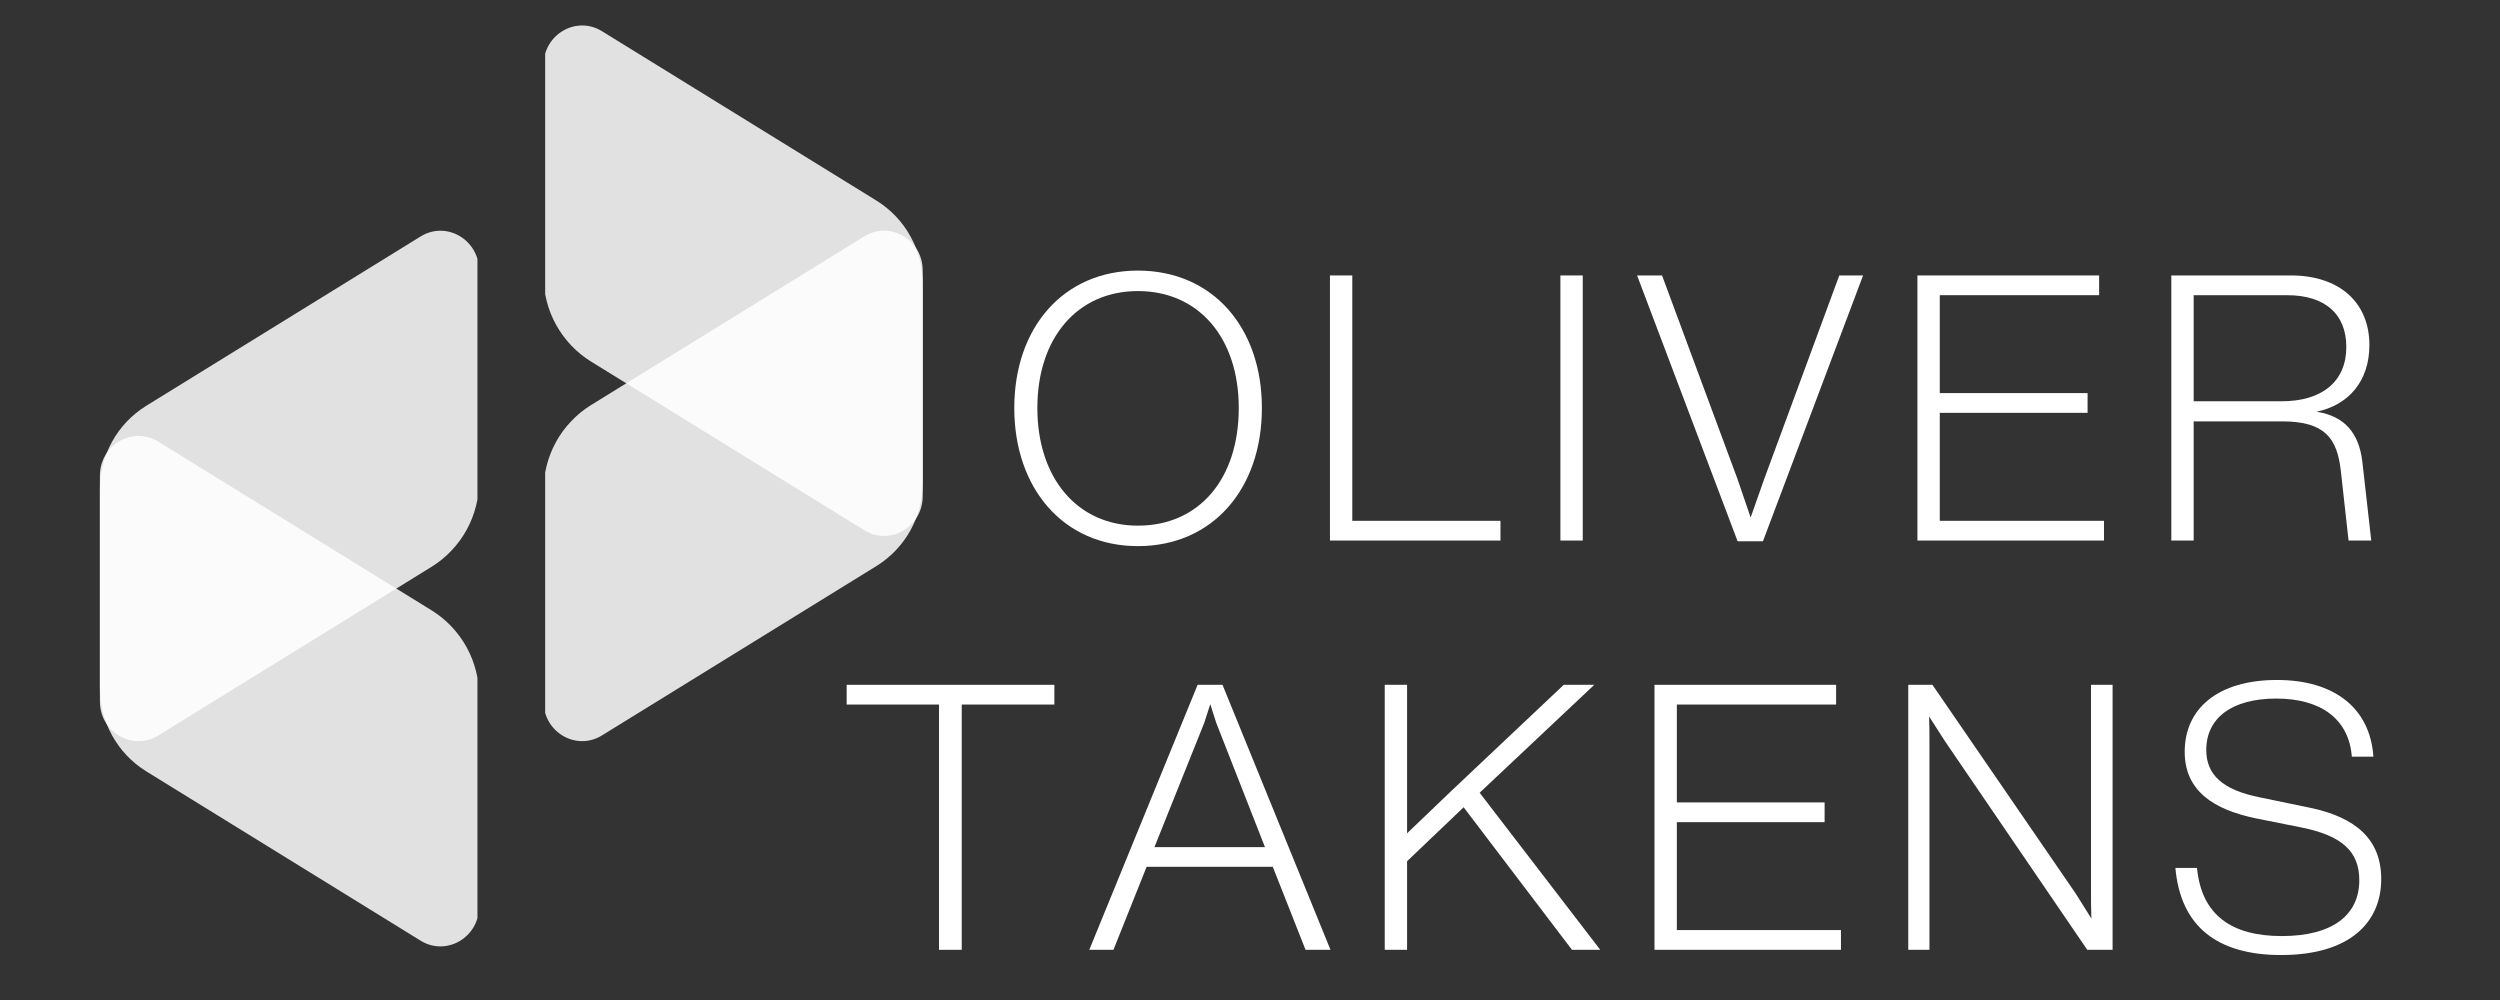 <svg xmlns="http://www.w3.org/2000/svg" xmlns:xlink="http://www.w3.org/1999/xlink" width="250" zoomAndPan="magnify" viewBox="0 0 187.5 75" height="100" preserveAspectRatio="xMidYMid meet" version="1.0"><rect x="0" y="0" width="187.5" height="75" fill="#333333" stroke="none"/><defs><filter x="0%" y="0%" width="100%" height="100%" id="e365de30d2"><feColorMatrix values="0 0 0 0 1 0 0 0 0 1 0 0 0 0 1 0 0 0 1 0" color-interpolation-filters="sRGB"/></filter><g/><mask id="c5e2d4d85a"><g filter="url(#e365de30d2)"><rect x="-18.75" width="225" fill="#000000" y="-7.5" height="90" fill-opacity="0.85"/></g></mask><clipPath id="2a11f06489"><path d="M 0.887 0.91 L 29.215 0.91 L 29.215 39.238 L 0.887 39.238 Z M 0.887 0.91 " clip-rule="nonzero"/></clipPath><clipPath id="fbf458049e"><path d="M 0.766 3.891 L 0.766 19.684 C 0.762 20.324 0.84 20.953 1 21.574 C 1.156 22.195 1.391 22.789 1.699 23.348 C 2.008 23.91 2.383 24.422 2.824 24.891 C 3.262 25.355 3.754 25.758 4.297 26.098 L 24.816 38.766 C 26.746 39.957 29.203 38.527 29.203 36.211 L 29.203 20.316 C 29.207 19.691 29.133 19.074 28.977 18.469 C 28.824 17.863 28.594 17.289 28.293 16.742 C 27.992 16.191 27.625 15.691 27.199 15.238 C 26.77 14.785 26.289 14.391 25.758 14.059 L 5.148 1.34 C 3.223 0.148 0.766 1.578 0.766 3.891 Z M 0.766 3.891 " clip-rule="nonzero"/></clipPath><clipPath id="d94c3d5681"><rect x="0" width="30" y="0" height="40"/></clipPath><mask id="c1e7b2feb5"><g filter="url(#e365de30d2)"><rect x="-18.75" width="225" fill="#000000" y="-7.5" height="90" fill-opacity="0.85"/></g></mask><clipPath id="723a650bbd"><path d="M 0.48 0.652 L 28.809 0.652 L 28.809 38.98 L 0.48 38.98 Z M 0.48 0.652 " clip-rule="nonzero"/></clipPath><clipPath id="40577eaf48"><path d="M 28.93 36 L 28.93 20.207 C 28.934 19.566 28.855 18.938 28.695 18.316 C 28.539 17.695 28.305 17.102 27.996 16.543 C 27.688 15.98 27.312 15.469 26.871 15 C 26.434 14.535 25.941 14.133 25.398 13.793 L 4.879 1.125 C 2.949 -0.066 0.492 1.363 0.492 3.676 L 0.492 19.574 C 0.488 20.199 0.566 20.816 0.719 21.422 C 0.871 22.027 1.102 22.602 1.402 23.148 C 1.703 23.695 2.07 24.199 2.496 24.652 C 2.926 25.105 3.406 25.5 3.938 25.832 L 24.547 38.551 C 26.473 39.742 28.93 38.312 28.93 36 Z M 28.93 36 " clip-rule="nonzero"/></clipPath><clipPath id="fde4177542"><rect x="0" width="30" y="0" height="40"/></clipPath><mask id="45ad79c2f6"><g filter="url(#e365de30d2)"><rect x="-18.75" width="225" fill="#000000" y="-7.5" height="90" fill-opacity="0.85"/></g></mask><clipPath id="c97f47652e"><path d="M 0.887 0.305 L 29.215 0.305 L 29.215 38.586 L 0.887 38.586 Z M 0.887 0.305 " clip-rule="nonzero"/></clipPath><clipPath id="7303daede2"><path d="M 0.766 35.605 L 0.766 19.812 C 0.762 19.172 0.84 18.543 1 17.922 C 1.156 17.301 1.391 16.711 1.699 16.148 C 2.008 15.586 2.383 15.074 2.824 14.609 C 3.262 14.141 3.754 13.738 4.297 13.398 L 24.816 0.73 C 26.746 -0.461 29.203 0.969 29.203 3.285 L 29.203 19.18 C 29.207 19.805 29.133 20.422 28.977 21.027 C 28.824 21.633 28.594 22.207 28.293 22.758 C 27.992 23.305 27.625 23.805 27.199 24.258 C 26.77 24.711 26.289 25.105 25.758 25.438 L 5.148 38.156 C 3.223 39.348 0.766 37.918 0.766 35.605 Z M 0.766 35.605 " clip-rule="nonzero"/></clipPath><clipPath id="3b2c301aca"><rect x="0" width="30" y="0" height="39"/></clipPath><mask id="8edc331523"><g filter="url(#e365de30d2)"><rect x="-18.75" width="225" fill="#000000" y="-7.5" height="90" fill-opacity="0.85"/></g></mask><clipPath id="88713861b6"><path d="M 0.48 0.305 L 28.809 0.305 L 28.809 38.586 L 0.48 38.586 Z M 0.48 0.305 " clip-rule="nonzero"/></clipPath><clipPath id="8ab4f36bc9"><path d="M 28.93 3.285 L 28.93 19.078 C 28.934 19.719 28.855 20.348 28.695 20.969 C 28.539 21.59 28.305 22.18 27.996 22.742 C 27.688 23.305 27.312 23.816 26.871 24.281 C 26.434 24.75 25.941 25.152 25.398 25.492 L 4.879 38.156 C 2.949 39.352 0.492 37.922 0.492 35.605 L 0.492 19.711 C 0.488 19.086 0.566 18.469 0.719 17.863 C 0.871 17.258 1.102 16.684 1.402 16.133 C 1.703 15.586 2.07 15.086 2.496 14.633 C 2.926 14.18 3.406 13.785 3.938 13.453 L 24.547 0.734 C 26.473 -0.457 28.93 0.973 28.93 3.285 Z M 28.93 3.285 " clip-rule="nonzero"/></clipPath><clipPath id="69ce654b99"><rect x="0" width="30" y="0" height="39"/></clipPath></defs><g mask="url(#c5e2d4d85a)"><g transform="matrix(1, 0, 0, 1, 40, 1)"><g clip-path="url(#d94c3d5681)"><g clip-path="url(#2a11f06489)"><g clip-path="url(#fbf458049e)"><path fill="#ffffff" d="M 29.207 0.91 L 0.887 0.91 L 0.887 39.238 L 29.207 39.238 Z M 29.207 0.91 " fill-opacity="1" fill-rule="nonzero"/></g></g></g></g></g><g mask="url(#c1e7b2feb5)"><g transform="matrix(1, 0, 0, 1, 7, 32)"><g clip-path="url(#fde4177542)"><g clip-path="url(#723a650bbd)"><g clip-path="url(#40577eaf48)"><path fill="#ffffff" d="M 0.488 38.98 L 28.809 38.98 L 28.809 0.652 L 0.488 0.652 Z M 0.488 38.98 " fill-opacity="1" fill-rule="nonzero"/></g></g></g></g></g><g mask="url(#45ad79c2f6)"><g transform="matrix(1, 0, 0, 1, 40, 17)"><g clip-path="url(#3b2c301aca)"><g clip-path="url(#c97f47652e)"><g clip-path="url(#7303daede2)"><path fill="#ffffff" d="M 29.207 38.586 L 0.887 38.586 L 0.887 0.305 L 29.207 0.305 Z M 29.207 38.586 " fill-opacity="1" fill-rule="nonzero"/></g></g></g></g></g><g mask="url(#8edc331523)"><g transform="matrix(1, 0, 0, 1, 7, 17)"><g clip-path="url(#69ce654b99)"><g clip-path="url(#88713861b6)"><g clip-path="url(#8ab4f36bc9)"><path fill="#ffffff" d="M 0.488 0.305 L 28.809 0.305 L 28.809 38.586 L 0.488 38.586 Z M 0.488 0.305 " fill-opacity="1" fill-rule="nonzero"/></g></g></g></g></g><g fill="#ffffff" fill-opacity="1"><g transform="translate(74.087, 40.541)"><g><path d="M 11.254 0.418 C 16.867 0.418 20.555 -3.883 20.555 -9.941 C 20.555 -15.973 16.867 -20.246 11.254 -20.246 C 5.668 -20.246 1.984 -15.973 1.984 -9.941 C 1.984 -3.91 5.668 0.418 11.254 0.418 Z M 11.254 -1.117 C 6.73 -1.117 3.715 -4.664 3.715 -9.941 C 3.715 -15.219 6.73 -18.711 11.254 -18.711 C 15.805 -18.711 18.82 -15.219 18.82 -9.941 C 18.82 -4.637 15.863 -1.117 11.254 -1.117 Z M 11.254 -1.117 "/></g></g></g><g fill="#ffffff" fill-opacity="1"><g transform="translate(97.094, 40.541)"><g><path d="M 4.328 -19.883 L 2.652 -19.883 L 2.652 0 L 15.441 0 L 15.441 -1.48 L 4.328 -1.48 Z M 4.328 -19.883 "/></g></g></g><g fill="#ffffff" fill-opacity="1"><g transform="translate(114.378, 40.541)"><g><path d="M 4.328 0 L 4.328 -19.883 L 2.652 -19.883 L 2.652 0 Z M 4.328 0 "/></g></g></g><g fill="#ffffff" fill-opacity="1"><g transform="translate(121.833, 40.541)"><g><path d="M 10.5 -4.664 L 9.465 -1.73 L 8.461 -4.664 L 2.82 -19.883 L 0.949 -19.883 L 8.488 0.055 L 10.387 0.055 L 17.898 -19.883 L 16.113 -19.883 Z M 10.5 -4.664 "/></g></g></g><g fill="#ffffff" fill-opacity="1"><g transform="translate(141.154, 40.541)"><g><path d="M 4.328 -9.578 L 15.414 -9.578 L 15.414 -11.059 L 4.328 -11.059 L 4.328 -18.402 L 16.281 -18.402 L 16.281 -19.883 L 2.652 -19.883 L 2.652 0 L 16.645 0 L 16.645 -1.48 L 4.328 -1.48 Z M 4.328 -9.578 "/></g></g></g><g fill="#ffffff" fill-opacity="1"><g transform="translate(160.197, 40.541)"><g><path d="M 16.977 -5.922 C 16.727 -8.016 15.695 -9.328 13.543 -9.66 C 15.945 -10.164 17.508 -11.953 17.508 -14.66 C 17.508 -17.871 15.246 -19.883 11.617 -19.883 L 2.652 -19.883 L 2.652 0 L 4.328 0 L 4.328 -8.938 L 10.973 -8.938 C 14.215 -8.938 15.078 -7.625 15.359 -5.277 L 15.945 0 L 17.648 0 Z M 4.328 -10.445 L 4.328 -18.402 L 11.336 -18.402 C 14.188 -18.402 15.777 -16.977 15.777 -14.52 C 15.777 -11.926 13.961 -10.445 10.918 -10.445 Z M 4.328 -10.445 "/></g></g></g><g fill="#ffffff" fill-opacity="1"><g transform="translate(180.705, 40.541)"><g/></g></g><g fill="#ffffff" fill-opacity="1"><g transform="translate(62.301, 71.236)"><g><path d="M 1.199 -19.875 L 1.199 -18.395 L 8.125 -18.395 L 8.125 0 L 9.828 0 L 9.828 -18.395 L 16.777 -18.395 L 16.777 -19.875 Z M 1.199 -19.875 "/></g></g></g><g fill="#ffffff" fill-opacity="1"><g transform="translate(80.747, 71.236)"><g><path d="M 19.039 0 L 10.941 -19.875 L 9.074 -19.875 L 0.949 0 L 2.762 0 L 5.25 -6.227 L 14.711 -6.227 L 17.168 0 Z M 9.574 -17.027 L 10.023 -18.426 L 10.469 -17.027 L 14.125 -7.703 L 5.836 -7.703 Z M 9.574 -17.027 "/></g></g></g><g fill="#ffffff" fill-opacity="1"><g transform="translate(101.203, 71.236)"><g><path d="M 18.367 -19.875 L 16.078 -19.875 L 7.648 -11.918 L 4.328 -8.738 L 4.328 -19.875 L 2.652 -19.875 L 2.652 0 L 4.328 0 L 4.328 -6.645 L 8.57 -10.691 L 16.695 0 L 18.816 0 L 9.77 -11.781 Z M 18.367 -19.875 "/></g></g></g><g fill="#ffffff" fill-opacity="1"><g transform="translate(121.435, 71.236)"><g><path d="M 4.328 -9.574 L 15.41 -9.574 L 15.41 -11.055 L 4.328 -11.055 L 4.328 -18.395 L 16.273 -18.395 L 16.273 -19.875 L 2.652 -19.875 L 2.652 0 L 16.637 0 L 16.637 -1.48 L 4.328 -1.48 Z M 4.328 -9.574 "/></g></g></g><g fill="#ffffff" fill-opacity="1"><g transform="translate(140.467, 71.236)"><g><path d="M 16.359 -4.523 C 16.359 -3.684 16.359 -2.988 16.387 -2.344 L 15.215 -4.215 L 4.465 -19.875 L 2.652 -19.875 L 2.652 0 L 4.242 0 L 4.242 -15.352 C 4.242 -16.164 4.242 -16.859 4.215 -17.504 L 5.414 -15.633 L 16.078 0 L 17.977 0 L 17.977 -19.875 L 16.359 -19.875 Z M 16.359 -4.523 "/></g></g></g><g fill="#ffffff" fill-opacity="1"><g transform="translate(161.564, 71.236)"><g><path d="M 9.52 0.391 C 14.684 0.391 17.027 -2.066 17.027 -5.305 C 17.027 -8.262 15.156 -9.938 11.641 -10.664 L 7.871 -11.445 C 5.137 -12.004 3.906 -13.121 3.906 -14.992 C 3.906 -17.391 5.836 -18.844 9.156 -18.844 C 12.508 -18.844 14.602 -17.309 14.824 -14.488 L 16.441 -14.488 C 16.191 -18.172 13.457 -20.238 9.211 -20.238 C 4.773 -20.238 2.289 -18.09 2.289 -14.852 C 2.289 -11.949 4.41 -10.523 7.648 -9.855 L 11 -9.184 C 14.098 -8.57 15.383 -7.371 15.383 -5.219 C 15.383 -2.625 13.398 -1.031 9.574 -1.031 C 5.777 -1.031 3.547 -2.625 3.211 -6.141 L 1.59 -6.141 C 1.98 -1.758 4.719 0.391 9.52 0.391 Z M 9.52 0.391 "/></g></g></g></svg>